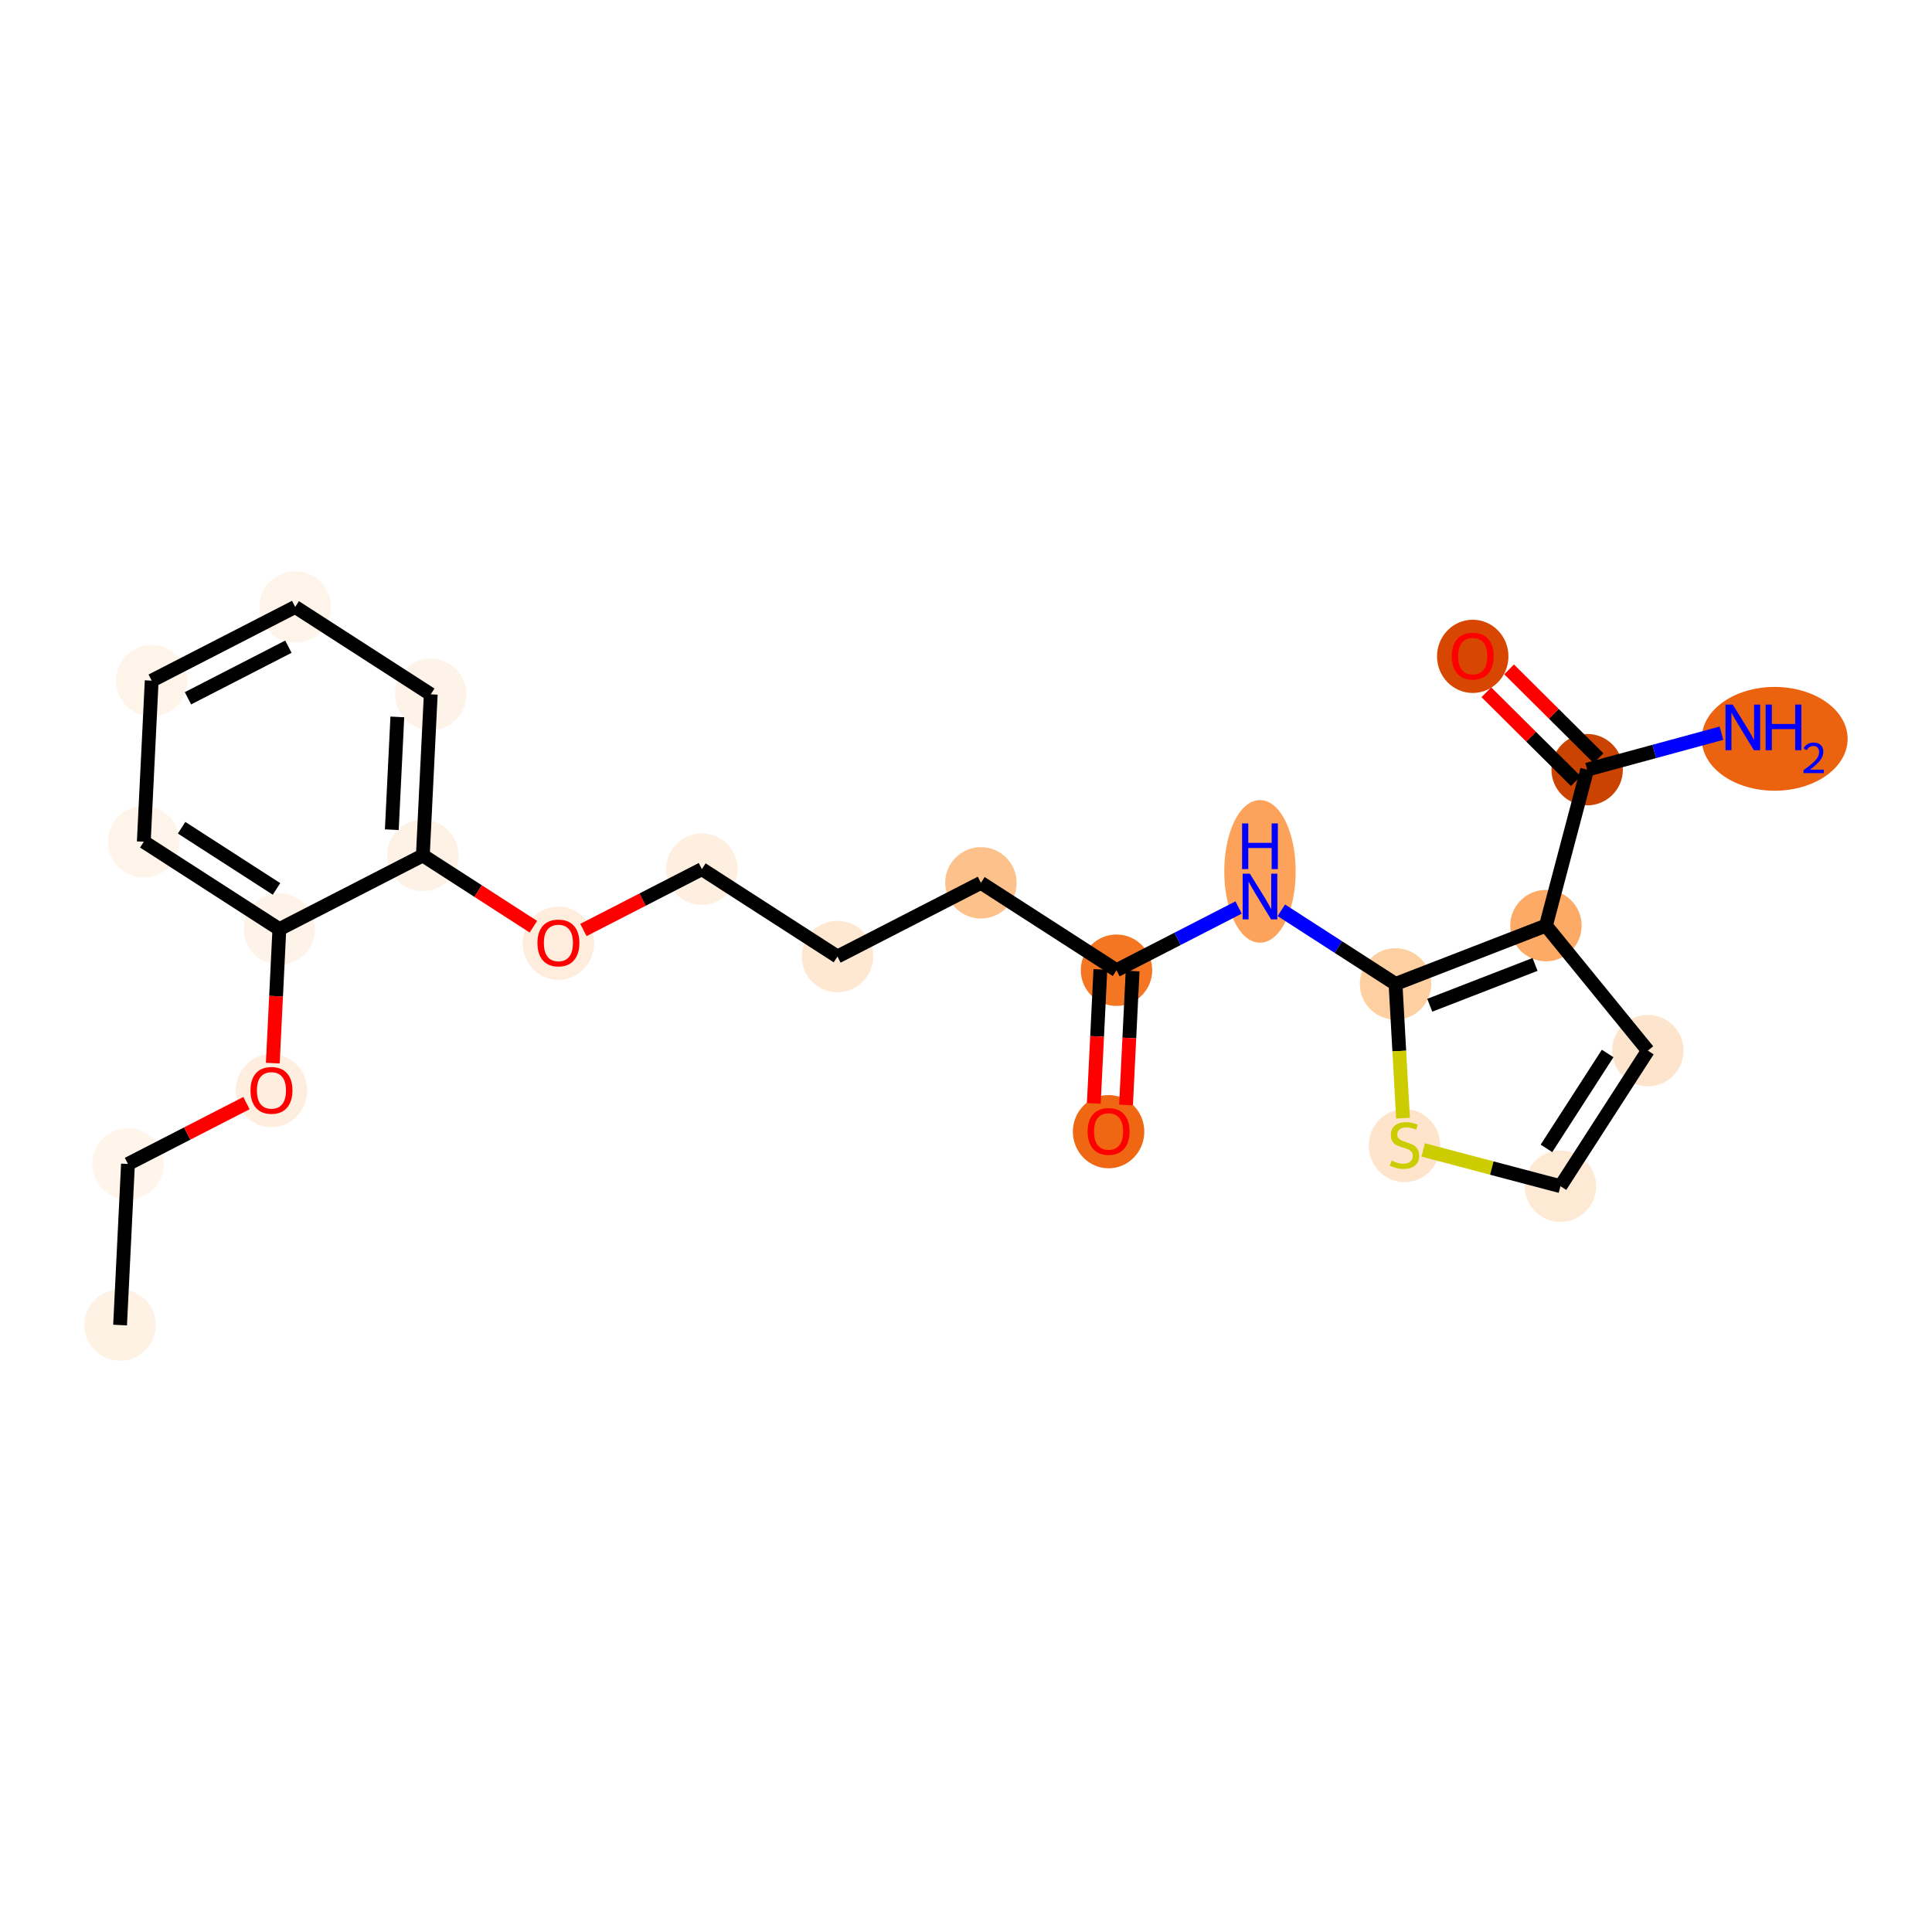 <?xml version='1.0' encoding='iso-8859-1'?>
<svg version='1.1' baseProfile='full'
              xmlns='http://www.w3.org/2000/svg'
                      xmlns:rdkit='http://www.rdkit.org/xml'
                      xmlns:xlink='http://www.w3.org/1999/xlink'
                  xml:space='preserve'
width='280px' height='280px' viewBox='0 0 280 280'>
<!-- END OF HEADER -->
<rect style='opacity:1.0;fill:#FFFFFF;stroke:none' width='280' height='280' x='0' y='0'> </rect>
<ellipse cx='17.403' cy='192.039' rx='4.675' ry='4.675'  style='fill:#FEF2E5;fill-rule:evenodd;stroke:#FEF2E5;stroke-width:1.0px;stroke-linecap:butt;stroke-linejoin:miter;stroke-opacity:1' />
<ellipse cx='18.548' cy='168.69' rx='4.675' ry='4.675'  style='fill:#FFF5EB;fill-rule:evenodd;stroke:#FFF5EB;stroke-width:1.0px;stroke-linecap:butt;stroke-linejoin:miter;stroke-opacity:1' />
<ellipse cx='39.342' cy='158.059' rx='4.675' ry='4.807'  style='fill:#FEEEDF;fill-rule:evenodd;stroke:#FEEEDF;stroke-width:1.0px;stroke-linecap:butt;stroke-linejoin:miter;stroke-opacity:1' />
<ellipse cx='40.487' cy='134.659' rx='4.675' ry='4.675'  style='fill:#FEF3E8;fill-rule:evenodd;stroke:#FEF3E8;stroke-width:1.0px;stroke-linecap:butt;stroke-linejoin:miter;stroke-opacity:1' />
<ellipse cx='20.84' cy='121.992' rx='4.675' ry='4.675'  style='fill:#FEF4E9;fill-rule:evenodd;stroke:#FEF4E9;stroke-width:1.0px;stroke-linecap:butt;stroke-linejoin:miter;stroke-opacity:1' />
<ellipse cx='21.985' cy='98.644' rx='4.675' ry='4.675'  style='fill:#FEF4EA;fill-rule:evenodd;stroke:#FEF4EA;stroke-width:1.0px;stroke-linecap:butt;stroke-linejoin:miter;stroke-opacity:1' />
<ellipse cx='42.779' cy='87.962' rx='4.675' ry='4.675'  style='fill:#FEF4EA;fill-rule:evenodd;stroke:#FEF4EA;stroke-width:1.0px;stroke-linecap:butt;stroke-linejoin:miter;stroke-opacity:1' />
<ellipse cx='62.427' cy='100.628' rx='4.675' ry='4.675'  style='fill:#FEF3E8;fill-rule:evenodd;stroke:#FEF3E8;stroke-width:1.0px;stroke-linecap:butt;stroke-linejoin:miter;stroke-opacity:1' />
<ellipse cx='61.281' cy='123.977' rx='4.675' ry='4.675'  style='fill:#FEF2E6;fill-rule:evenodd;stroke:#FEF2E6;stroke-width:1.0px;stroke-linecap:butt;stroke-linejoin:miter;stroke-opacity:1' />
<ellipse cx='80.929' cy='136.695' rx='4.675' ry='4.807'  style='fill:#FEEDDD;fill-rule:evenodd;stroke:#FEEDDD;stroke-width:1.0px;stroke-linecap:butt;stroke-linejoin:miter;stroke-opacity:1' />
<ellipse cx='101.722' cy='125.961' rx='4.675' ry='4.675'  style='fill:#FEEFE0;fill-rule:evenodd;stroke:#FEEFE0;stroke-width:1.0px;stroke-linecap:butt;stroke-linejoin:miter;stroke-opacity:1' />
<ellipse cx='121.37' cy='138.628' rx='4.675' ry='4.675'  style='fill:#FEE8D2;fill-rule:evenodd;stroke:#FEE8D2;stroke-width:1.0px;stroke-linecap:butt;stroke-linejoin:miter;stroke-opacity:1' />
<ellipse cx='142.163' cy='127.946' rx='4.675' ry='4.675'  style='fill:#FDC28C;fill-rule:evenodd;stroke:#FDC28C;stroke-width:1.0px;stroke-linecap:butt;stroke-linejoin:miter;stroke-opacity:1' />
<ellipse cx='161.811' cy='140.612' rx='4.675' ry='4.675'  style='fill:#F57622;fill-rule:evenodd;stroke:#F57622;stroke-width:1.0px;stroke-linecap:butt;stroke-linejoin:miter;stroke-opacity:1' />
<ellipse cx='160.665' cy='164.012' rx='4.675' ry='4.807'  style='fill:#EF6712;fill-rule:evenodd;stroke:#EF6712;stroke-width:1.0px;stroke-linecap:butt;stroke-linejoin:miter;stroke-opacity:1' />
<ellipse cx='182.605' cy='126.289' rx='4.675' ry='9.831'  style='fill:#FDA25A;fill-rule:evenodd;stroke:#FDA25A;stroke-width:1.0px;stroke-linecap:butt;stroke-linejoin:miter;stroke-opacity:1' />
<ellipse cx='202.252' cy='142.597' rx='4.675' ry='4.675'  style='fill:#FDCFA1;fill-rule:evenodd;stroke:#FDCFA1;stroke-width:1.0px;stroke-linecap:butt;stroke-linejoin:miter;stroke-opacity:1' />
<ellipse cx='203.553' cy='166.026' rx='4.675' ry='4.794'  style='fill:#FDE4CB;fill-rule:evenodd;stroke:#FDE4CB;stroke-width:1.0px;stroke-linecap:butt;stroke-linejoin:miter;stroke-opacity:1' />
<ellipse cx='226.154' cy='171.912' rx='4.675' ry='4.675'  style='fill:#FEE9D5;fill-rule:evenodd;stroke:#FEE9D5;stroke-width:1.0px;stroke-linecap:butt;stroke-linejoin:miter;stroke-opacity:1' />
<ellipse cx='238.82' cy='152.265' rx='4.675' ry='4.675'  style='fill:#FDE5CD;fill-rule:evenodd;stroke:#FDE5CD;stroke-width:1.0px;stroke-linecap:butt;stroke-linejoin:miter;stroke-opacity:1' />
<ellipse cx='224.048' cy='134.147' rx='4.675' ry='4.675'  style='fill:#FDAA66;fill-rule:evenodd;stroke:#FDAA66;stroke-width:1.0px;stroke-linecap:butt;stroke-linejoin:miter;stroke-opacity:1' />
<ellipse cx='230.024' cy='111.546' rx='4.675' ry='4.675'  style='fill:#CB4301;fill-rule:evenodd;stroke:#CB4301;stroke-width:1.0px;stroke-linecap:butt;stroke-linejoin:miter;stroke-opacity:1' />
<ellipse cx='257.197' cy='107.076' rx='10.075' ry='7.022'  style='fill:#EC630F;fill-rule:evenodd;stroke:#EC630F;stroke-width:1.0px;stroke-linecap:butt;stroke-linejoin:miter;stroke-opacity:1' />
<ellipse cx='213.439' cy='95.123' rx='4.675' ry='4.807'  style='fill:#D74701;fill-rule:evenodd;stroke:#D74701;stroke-width:1.0px;stroke-linecap:butt;stroke-linejoin:miter;stroke-opacity:1' />
<path class='bond-0 atom-0 atom-1' d='M 17.403,192.039 L 18.548,168.69' style='fill:none;fill-rule:evenodd;stroke:#000000;stroke-width:2.0px;stroke-linecap:butt;stroke-linejoin:miter;stroke-opacity:1' />
<path class='bond-1 atom-1 atom-2' d='M 18.548,168.69 L 27.133,164.279' style='fill:none;fill-rule:evenodd;stroke:#000000;stroke-width:2.0px;stroke-linecap:butt;stroke-linejoin:miter;stroke-opacity:1' />
<path class='bond-1 atom-1 atom-2' d='M 27.133,164.279 L 35.718,159.869' style='fill:none;fill-rule:evenodd;stroke:#FF0000;stroke-width:2.0px;stroke-linecap:butt;stroke-linejoin:miter;stroke-opacity:1' />
<path class='bond-2 atom-2 atom-3' d='M 39.535,154.076 L 40.011,144.367' style='fill:none;fill-rule:evenodd;stroke:#FF0000;stroke-width:2.0px;stroke-linecap:butt;stroke-linejoin:miter;stroke-opacity:1' />
<path class='bond-2 atom-2 atom-3' d='M 40.011,144.367 L 40.487,134.659' style='fill:none;fill-rule:evenodd;stroke:#000000;stroke-width:2.0px;stroke-linecap:butt;stroke-linejoin:miter;stroke-opacity:1' />
<path class='bond-3 atom-3 atom-4' d='M 40.487,134.659 L 20.84,121.992' style='fill:none;fill-rule:evenodd;stroke:#000000;stroke-width:2.0px;stroke-linecap:butt;stroke-linejoin:miter;stroke-opacity:1' />
<path class='bond-3 atom-3 atom-4' d='M 40.074,128.829 L 26.32,119.963' style='fill:none;fill-rule:evenodd;stroke:#000000;stroke-width:2.0px;stroke-linecap:butt;stroke-linejoin:miter;stroke-opacity:1' />
<path class='bond-23 atom-8 atom-3' d='M 61.281,123.977 L 40.487,134.659' style='fill:none;fill-rule:evenodd;stroke:#000000;stroke-width:2.0px;stroke-linecap:butt;stroke-linejoin:miter;stroke-opacity:1' />
<path class='bond-4 atom-4 atom-5' d='M 20.84,121.992 L 21.985,98.644' style='fill:none;fill-rule:evenodd;stroke:#000000;stroke-width:2.0px;stroke-linecap:butt;stroke-linejoin:miter;stroke-opacity:1' />
<path class='bond-5 atom-5 atom-6' d='M 21.985,98.644 L 42.779,87.962' style='fill:none;fill-rule:evenodd;stroke:#000000;stroke-width:2.0px;stroke-linecap:butt;stroke-linejoin:miter;stroke-opacity:1' />
<path class='bond-5 atom-5 atom-6' d='M 27.241,101.2 L 41.796,93.722' style='fill:none;fill-rule:evenodd;stroke:#000000;stroke-width:2.0px;stroke-linecap:butt;stroke-linejoin:miter;stroke-opacity:1' />
<path class='bond-6 atom-6 atom-7' d='M 42.779,87.962 L 62.427,100.628' style='fill:none;fill-rule:evenodd;stroke:#000000;stroke-width:2.0px;stroke-linecap:butt;stroke-linejoin:miter;stroke-opacity:1' />
<path class='bond-7 atom-7 atom-8' d='M 62.427,100.628 L 61.281,123.977' style='fill:none;fill-rule:evenodd;stroke:#000000;stroke-width:2.0px;stroke-linecap:butt;stroke-linejoin:miter;stroke-opacity:1' />
<path class='bond-7 atom-7 atom-8' d='M 57.585,103.901 L 56.783,120.245' style='fill:none;fill-rule:evenodd;stroke:#000000;stroke-width:2.0px;stroke-linecap:butt;stroke-linejoin:miter;stroke-opacity:1' />
<path class='bond-8 atom-8 atom-9' d='M 61.281,123.977 L 69.293,129.142' style='fill:none;fill-rule:evenodd;stroke:#000000;stroke-width:2.0px;stroke-linecap:butt;stroke-linejoin:miter;stroke-opacity:1' />
<path class='bond-8 atom-8 atom-9' d='M 69.293,129.142 L 77.305,134.307' style='fill:none;fill-rule:evenodd;stroke:#FF0000;stroke-width:2.0px;stroke-linecap:butt;stroke-linejoin:miter;stroke-opacity:1' />
<path class='bond-9 atom-9 atom-10' d='M 84.552,134.782 L 93.137,130.372' style='fill:none;fill-rule:evenodd;stroke:#FF0000;stroke-width:2.0px;stroke-linecap:butt;stroke-linejoin:miter;stroke-opacity:1' />
<path class='bond-9 atom-9 atom-10' d='M 93.137,130.372 L 101.722,125.961' style='fill:none;fill-rule:evenodd;stroke:#000000;stroke-width:2.0px;stroke-linecap:butt;stroke-linejoin:miter;stroke-opacity:1' />
<path class='bond-10 atom-10 atom-11' d='M 101.722,125.961 L 121.37,138.628' style='fill:none;fill-rule:evenodd;stroke:#000000;stroke-width:2.0px;stroke-linecap:butt;stroke-linejoin:miter;stroke-opacity:1' />
<path class='bond-11 atom-11 atom-12' d='M 121.37,138.628 L 142.163,127.946' style='fill:none;fill-rule:evenodd;stroke:#000000;stroke-width:2.0px;stroke-linecap:butt;stroke-linejoin:miter;stroke-opacity:1' />
<path class='bond-12 atom-12 atom-13' d='M 142.163,127.946 L 161.811,140.612' style='fill:none;fill-rule:evenodd;stroke:#000000;stroke-width:2.0px;stroke-linecap:butt;stroke-linejoin:miter;stroke-opacity:1' />
<path class='bond-13 atom-13 atom-14' d='M 159.476,140.498 L 159,150.206' style='fill:none;fill-rule:evenodd;stroke:#000000;stroke-width:2.0px;stroke-linecap:butt;stroke-linejoin:miter;stroke-opacity:1' />
<path class='bond-13 atom-13 atom-14' d='M 159,150.206 L 158.523,159.914' style='fill:none;fill-rule:evenodd;stroke:#FF0000;stroke-width:2.0px;stroke-linecap:butt;stroke-linejoin:miter;stroke-opacity:1' />
<path class='bond-13 atom-13 atom-14' d='M 164.146,140.727 L 163.67,150.435' style='fill:none;fill-rule:evenodd;stroke:#000000;stroke-width:2.0px;stroke-linecap:butt;stroke-linejoin:miter;stroke-opacity:1' />
<path class='bond-13 atom-13 atom-14' d='M 163.67,150.435 L 163.193,160.144' style='fill:none;fill-rule:evenodd;stroke:#FF0000;stroke-width:2.0px;stroke-linecap:butt;stroke-linejoin:miter;stroke-opacity:1' />
<path class='bond-14 atom-13 atom-15' d='M 161.811,140.612 L 170.66,136.066' style='fill:none;fill-rule:evenodd;stroke:#000000;stroke-width:2.0px;stroke-linecap:butt;stroke-linejoin:miter;stroke-opacity:1' />
<path class='bond-14 atom-13 atom-15' d='M 170.66,136.066 L 179.509,131.52' style='fill:none;fill-rule:evenodd;stroke:#0000FF;stroke-width:2.0px;stroke-linecap:butt;stroke-linejoin:miter;stroke-opacity:1' />
<path class='bond-15 atom-15 atom-16' d='M 185.7,131.925 L 193.976,137.261' style='fill:none;fill-rule:evenodd;stroke:#0000FF;stroke-width:2.0px;stroke-linecap:butt;stroke-linejoin:miter;stroke-opacity:1' />
<path class='bond-15 atom-15 atom-16' d='M 193.976,137.261 L 202.252,142.597' style='fill:none;fill-rule:evenodd;stroke:#000000;stroke-width:2.0px;stroke-linecap:butt;stroke-linejoin:miter;stroke-opacity:1' />
<path class='bond-16 atom-16 atom-17' d='M 202.252,142.597 L 202.795,152.324' style='fill:none;fill-rule:evenodd;stroke:#000000;stroke-width:2.0px;stroke-linecap:butt;stroke-linejoin:miter;stroke-opacity:1' />
<path class='bond-16 atom-16 atom-17' d='M 202.795,152.324 L 203.337,162.052' style='fill:none;fill-rule:evenodd;stroke:#CCCC00;stroke-width:2.0px;stroke-linecap:butt;stroke-linejoin:miter;stroke-opacity:1' />
<path class='bond-24 atom-20 atom-16' d='M 224.048,134.147 L 202.252,142.597' style='fill:none;fill-rule:evenodd;stroke:#000000;stroke-width:2.0px;stroke-linecap:butt;stroke-linejoin:miter;stroke-opacity:1' />
<path class='bond-24 atom-20 atom-16' d='M 222.469,139.773 L 207.212,145.688' style='fill:none;fill-rule:evenodd;stroke:#000000;stroke-width:2.0px;stroke-linecap:butt;stroke-linejoin:miter;stroke-opacity:1' />
<path class='bond-17 atom-17 atom-18' d='M 206.26,166.653 L 216.207,169.283' style='fill:none;fill-rule:evenodd;stroke:#CCCC00;stroke-width:2.0px;stroke-linecap:butt;stroke-linejoin:miter;stroke-opacity:1' />
<path class='bond-17 atom-17 atom-18' d='M 216.207,169.283 L 226.154,171.912' style='fill:none;fill-rule:evenodd;stroke:#000000;stroke-width:2.0px;stroke-linecap:butt;stroke-linejoin:miter;stroke-opacity:1' />
<path class='bond-18 atom-18 atom-19' d='M 226.154,171.912 L 238.82,152.265' style='fill:none;fill-rule:evenodd;stroke:#000000;stroke-width:2.0px;stroke-linecap:butt;stroke-linejoin:miter;stroke-opacity:1' />
<path class='bond-18 atom-18 atom-19' d='M 224.124,166.432 L 232.991,152.678' style='fill:none;fill-rule:evenodd;stroke:#000000;stroke-width:2.0px;stroke-linecap:butt;stroke-linejoin:miter;stroke-opacity:1' />
<path class='bond-19 atom-19 atom-20' d='M 238.82,152.265 L 224.048,134.147' style='fill:none;fill-rule:evenodd;stroke:#000000;stroke-width:2.0px;stroke-linecap:butt;stroke-linejoin:miter;stroke-opacity:1' />
<path class='bond-20 atom-20 atom-21' d='M 224.048,134.147 L 230.024,111.546' style='fill:none;fill-rule:evenodd;stroke:#000000;stroke-width:2.0px;stroke-linecap:butt;stroke-linejoin:miter;stroke-opacity:1' />
<path class='bond-21 atom-21 atom-22' d='M 230.024,111.546 L 239.756,108.904' style='fill:none;fill-rule:evenodd;stroke:#000000;stroke-width:2.0px;stroke-linecap:butt;stroke-linejoin:miter;stroke-opacity:1' />
<path class='bond-21 atom-21 atom-22' d='M 239.756,108.904 L 249.488,106.261' style='fill:none;fill-rule:evenodd;stroke:#0000FF;stroke-width:2.0px;stroke-linecap:butt;stroke-linejoin:miter;stroke-opacity:1' />
<path class='bond-22 atom-21 atom-23' d='M 231.671,109.888 L 225.19,103.45' style='fill:none;fill-rule:evenodd;stroke:#000000;stroke-width:2.0px;stroke-linecap:butt;stroke-linejoin:miter;stroke-opacity:1' />
<path class='bond-22 atom-21 atom-23' d='M 225.19,103.45 L 218.71,97.012' style='fill:none;fill-rule:evenodd;stroke:#FF0000;stroke-width:2.0px;stroke-linecap:butt;stroke-linejoin:miter;stroke-opacity:1' />
<path class='bond-22 atom-21 atom-23' d='M 228.376,113.205 L 221.895,106.767' style='fill:none;fill-rule:evenodd;stroke:#000000;stroke-width:2.0px;stroke-linecap:butt;stroke-linejoin:miter;stroke-opacity:1' />
<path class='bond-22 atom-21 atom-23' d='M 221.895,106.767 L 215.415,100.329' style='fill:none;fill-rule:evenodd;stroke:#FF0000;stroke-width:2.0px;stroke-linecap:butt;stroke-linejoin:miter;stroke-opacity:1' />
<path  class='atom-2' d='M 36.303 158.026
Q 36.303 156.437, 37.088 155.548
Q 37.874 154.66, 39.342 154.66
Q 40.81 154.66, 41.595 155.548
Q 42.381 156.437, 42.381 158.026
Q 42.381 159.635, 41.586 160.551
Q 40.791 161.458, 39.342 161.458
Q 37.883 161.458, 37.088 160.551
Q 36.303 159.644, 36.303 158.026
M 39.342 160.71
Q 40.352 160.71, 40.894 160.037
Q 41.446 159.354, 41.446 158.026
Q 41.446 156.727, 40.894 156.072
Q 40.352 155.408, 39.342 155.408
Q 38.332 155.408, 37.78 156.063
Q 37.238 156.717, 37.238 158.026
Q 37.238 159.364, 37.78 160.037
Q 38.332 160.71, 39.342 160.71
' fill='#FF0000'/>
<path  class='atom-9' d='M 77.89 136.662
Q 77.89 135.072, 78.675 134.184
Q 79.461 133.296, 80.929 133.296
Q 82.397 133.296, 83.182 134.184
Q 83.968 135.072, 83.968 136.662
Q 83.968 138.27, 83.173 139.187
Q 82.378 140.094, 80.929 140.094
Q 79.47 140.094, 78.675 139.187
Q 77.89 138.28, 77.89 136.662
M 80.929 139.346
Q 81.939 139.346, 82.481 138.672
Q 83.033 137.99, 83.033 136.662
Q 83.033 135.362, 82.481 134.708
Q 81.939 134.044, 80.929 134.044
Q 79.919 134.044, 79.367 134.698
Q 78.825 135.353, 78.825 136.662
Q 78.825 137.999, 79.367 138.672
Q 79.919 139.346, 80.929 139.346
' fill='#FF0000'/>
<path  class='atom-14' d='M 157.626 163.98
Q 157.626 162.39, 158.412 161.502
Q 159.197 160.613, 160.665 160.613
Q 162.133 160.613, 162.919 161.502
Q 163.704 162.39, 163.704 163.98
Q 163.704 165.588, 162.91 166.504
Q 162.115 167.411, 160.665 167.411
Q 159.207 167.411, 158.412 166.504
Q 157.626 165.597, 157.626 163.98
M 160.665 166.663
Q 161.675 166.663, 162.218 165.99
Q 162.769 165.307, 162.769 163.98
Q 162.769 162.68, 162.218 162.025
Q 161.675 161.361, 160.665 161.361
Q 159.655 161.361, 159.104 162.016
Q 158.561 162.671, 158.561 163.98
Q 158.561 165.317, 159.104 165.99
Q 159.655 166.663, 160.665 166.663
' fill='#FF0000'/>
<path  class='atom-15' d='M 181.141 126.62
L 183.31 130.126
Q 183.526 130.472, 183.872 131.099
Q 184.218 131.725, 184.236 131.763
L 184.236 126.62
L 185.115 126.62
L 185.115 133.24
L 184.208 133.24
L 181.88 129.406
Q 181.609 128.958, 181.319 128.443
Q 181.038 127.929, 180.954 127.77
L 180.954 133.24
L 180.094 133.24
L 180.094 126.62
L 181.141 126.62
' fill='#0000FF'/>
<path  class='atom-15' d='M 180.014 119.338
L 180.912 119.338
L 180.912 122.152
L 184.297 122.152
L 184.297 119.338
L 185.195 119.338
L 185.195 125.958
L 184.297 125.958
L 184.297 122.9
L 180.912 122.9
L 180.912 125.958
L 180.014 125.958
L 180.014 119.338
' fill='#0000FF'/>
<path  class='atom-17' d='M 201.683 168.209
Q 201.758 168.237, 202.067 168.368
Q 202.375 168.499, 202.712 168.583
Q 203.058 168.658, 203.394 168.658
Q 204.021 168.658, 204.386 168.359
Q 204.75 168.05, 204.75 167.517
Q 204.75 167.153, 204.563 166.928
Q 204.386 166.704, 204.105 166.582
Q 203.825 166.461, 203.357 166.321
Q 202.768 166.143, 202.413 165.975
Q 202.067 165.806, 201.814 165.451
Q 201.571 165.096, 201.571 164.497
Q 201.571 163.665, 202.132 163.151
Q 202.703 162.636, 203.825 162.636
Q 204.591 162.636, 205.461 163.001
L 205.246 163.721
Q 204.451 163.394, 203.853 163.394
Q 203.207 163.394, 202.852 163.665
Q 202.497 163.927, 202.506 164.385
Q 202.506 164.74, 202.684 164.955
Q 202.871 165.17, 203.133 165.292
Q 203.404 165.414, 203.853 165.554
Q 204.451 165.741, 204.806 165.928
Q 205.162 166.115, 205.414 166.498
Q 205.676 166.872, 205.676 167.517
Q 205.676 168.434, 205.059 168.929
Q 204.451 169.416, 203.432 169.416
Q 202.843 169.416, 202.394 169.285
Q 201.954 169.163, 201.431 168.948
L 201.683 168.209
' fill='#CCCC00'/>
<path  class='atom-22' d='M 251.12 102.111
L 253.29 105.617
Q 253.505 105.963, 253.851 106.59
Q 254.197 107.216, 254.215 107.253
L 254.215 102.111
L 255.094 102.111
L 255.094 108.731
L 254.187 108.731
L 251.859 104.897
Q 251.588 104.448, 251.298 103.934
Q 251.017 103.42, 250.933 103.261
L 250.933 108.731
L 250.073 108.731
L 250.073 102.111
L 251.12 102.111
' fill='#0000FF'/>
<path  class='atom-22' d='M 255.889 102.111
L 256.787 102.111
L 256.787 104.925
L 260.172 104.925
L 260.172 102.111
L 261.069 102.111
L 261.069 108.731
L 260.172 108.731
L 260.172 105.673
L 256.787 105.673
L 256.787 108.731
L 255.889 108.731
L 255.889 102.111
' fill='#0000FF'/>
<path  class='atom-22' d='M 261.39 108.499
Q 261.551 108.085, 261.933 107.857
Q 262.316 107.622, 262.847 107.622
Q 263.507 107.622, 263.877 107.98
Q 264.248 108.338, 264.248 108.974
Q 264.248 109.622, 263.766 110.227
Q 263.291 110.831, 262.304 111.547
L 264.322 111.547
L 264.322 112.041
L 261.378 112.041
L 261.378 111.628
Q 262.193 111.047, 262.674 110.615
Q 263.161 110.183, 263.396 109.795
Q 263.63 109.406, 263.63 109.005
Q 263.63 108.585, 263.421 108.35
Q 263.211 108.116, 262.847 108.116
Q 262.495 108.116, 262.26 108.258
Q 262.026 108.4, 261.859 108.715
L 261.39 108.499
' fill='#0000FF'/>
<path  class='atom-23' d='M 210.4 95.09
Q 210.4 93.501, 211.185 92.612
Q 211.971 91.724, 213.439 91.724
Q 214.907 91.724, 215.692 92.612
Q 216.478 93.501, 216.478 95.09
Q 216.478 96.698, 215.683 97.615
Q 214.888 98.522, 213.439 98.522
Q 211.98 98.522, 211.185 97.615
Q 210.4 96.708, 210.4 95.09
M 213.439 97.774
Q 214.449 97.774, 214.991 97.1
Q 215.543 96.418, 215.543 95.09
Q 215.543 93.79, 214.991 93.136
Q 214.449 92.472, 213.439 92.472
Q 212.429 92.472, 211.877 93.126
Q 211.335 93.781, 211.335 95.09
Q 211.335 96.427, 211.877 97.1
Q 212.429 97.774, 213.439 97.774
' fill='#FF0000'/>
</svg>
